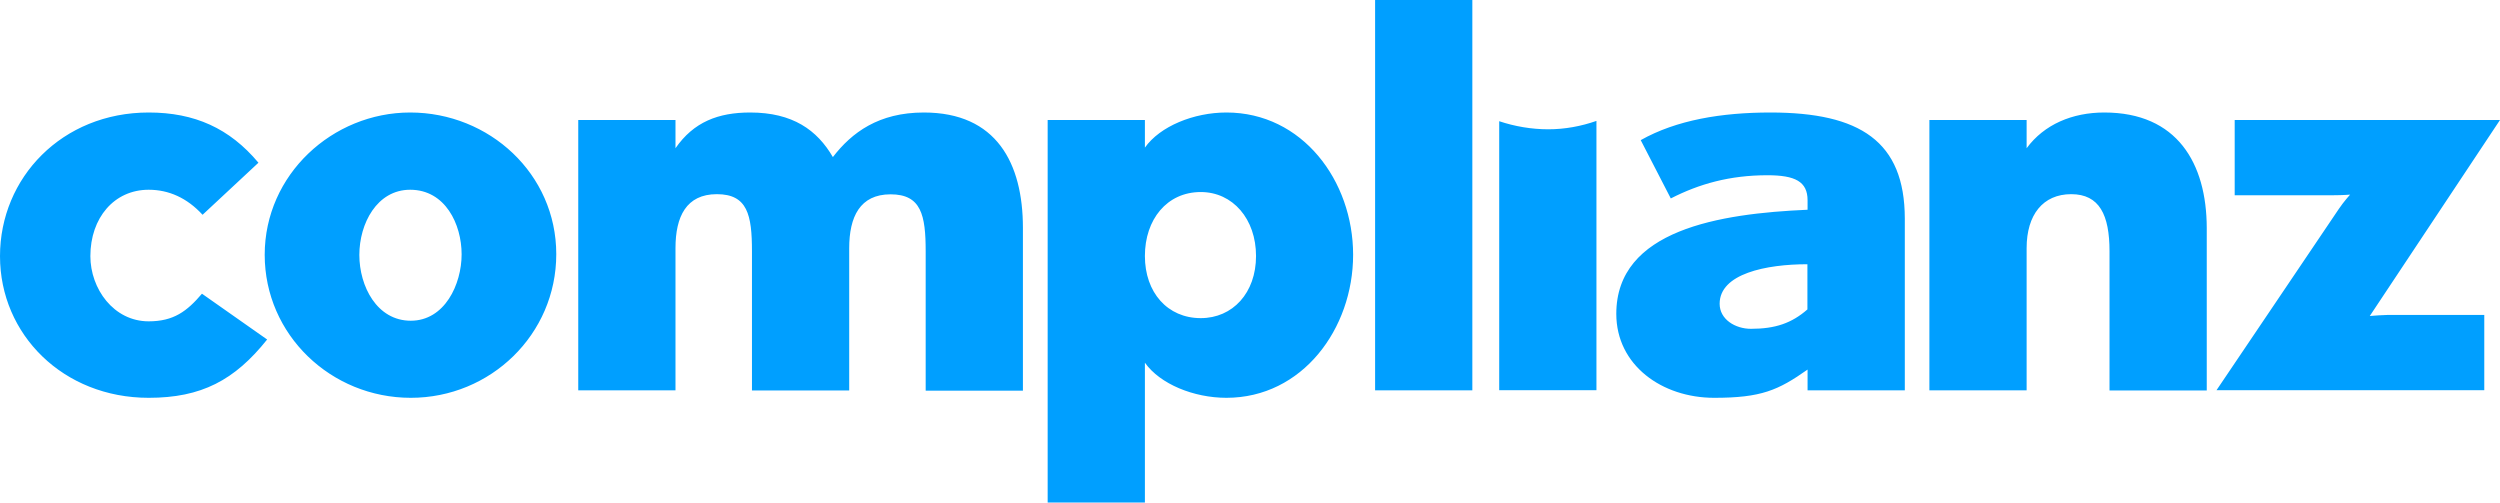 <?xml version="1.0" encoding="UTF-8"?><svg id="uuid-198c2dc3-7c1a-4465-a4e3-f3a903a50160" xmlns="http://www.w3.org/2000/svg" viewBox="0 0 1637.7 329.2"><defs><style>.uuid-0af3e7fc-7a94-4de7-8242-2e727a045522{fill:#009fff;}</style></defs><path class="uuid-0af3e7fc-7a94-4de7-8242-2e727a045522" d="m803.4,73.7c-21.4,0-43.5,9-53.4,23v-18.1h-63.7v250.6h63.7v-91.6c9.9,14,32,23,53.4,23,49.7,0,83-45.2,83-93.7s-33.3-93.2-83-93.2Zm-16.8,134.7c-21.8,0-36.6-16.8-36.6-40.7s14.4-41.9,36.6-41.9c21,0,36.2,17.7,36.2,41.9s-15.3,40.7-36.2,40.7Zm-181.4-134.7c-29.6,0-47.2,13.1-59.6,29.2-10.3-17.7-26.3-29.2-54.2-29.2-20.9,0-37,6.2-48.9,23.4v-18.5h-63.7v177.1h63.7v-93.2c0-20.5,7-35.3,27.1-35.3s23,13.6,23,37.4v91.2h63.7v-93.2c0-20.5,7-35.3,27.1-35.3s23,13.6,23,37.4v91.2h63.7v-106.6c0-42.4-17.3-75.6-64.9-75.6Zm-336.5,0c-50.9,0-95.3,40.7-95.3,93.2s43.5,93.7,95.7,93.7,95.3-41.5,95.3-94.1-43.9-92.8-95.7-92.8Zm.4,136.4c-22.2,0-33.7-22.6-33.7-43.1s11.5-42.7,33.3-42.7c23,0,33.7,22.6,33.7,42.3s-11.1,43.5-33.3,43.5Zm-171.7.4c-23,0-38.2-21.4-38.2-42.7,0-25.1,15.6-43.5,38.2-43.5,13.1,0,25.1,5.3,35.3,16.4l36.6-34.1c-18.9-22.6-41.9-32.9-71.9-32.9C40.7,73.7,0,116.4,0,167.8s41.5,92.8,97.4,92.8c34.5,0,56.3-11.5,77.6-38.2l-42.7-30c-9.8,11.5-18.5,18.1-34.9,18.1ZM1378.5,73.7c-21,0-39.4,7.8-50.9,23.4v-18.5h-63.7v177.1h63.7v-93.2c0-21.8,10.7-35.3,29.2-35.3s25.1,13.6,25.1,37.4v91.2h63.7v-106.5c-.1-42.4-19.4-75.6-67.1-75.6Zm-218.7,0c-32,0-61.6,4.9-85,18.1l19.7,38.2c18.5-9.5,38.6-15.2,63.3-15.2,18.1,0,26.3,4.1,26.3,16.4v6.2c-57.5,2.5-125.3,13.1-125.3,68.2,0,33.7,30,55,64.1,55,30.8,0,41.9-4.9,61.2-18.5v13.6h63.7v-112.6c-.1-50.5-29.3-69.4-88-69.4Zm24.2,129c-10.3,9-21,12.7-37,12.7-10.3,0-20.5-6.2-20.5-16.4,0-19.7,30.4-25.9,57.5-25.9v29.6Zm-283.2,53h63.7V0h-63.7v255.7Zm651.6-48.7l85.3-128.4h-173.8v49.3h64.9c5.8,0,10.7-.4,10.7-.4,0,0-4.1,4.5-7.4,9.4l-80.1,118.7h175.4v-49.3h-63c-3.6.1-8.9.4-12,.7Zm-570.3-127.6v176.2h63.7V79.2c-10,3.5-20.7,5.5-31.6,5.5s-22-1.9-32.1-5.3Z"/></svg>
